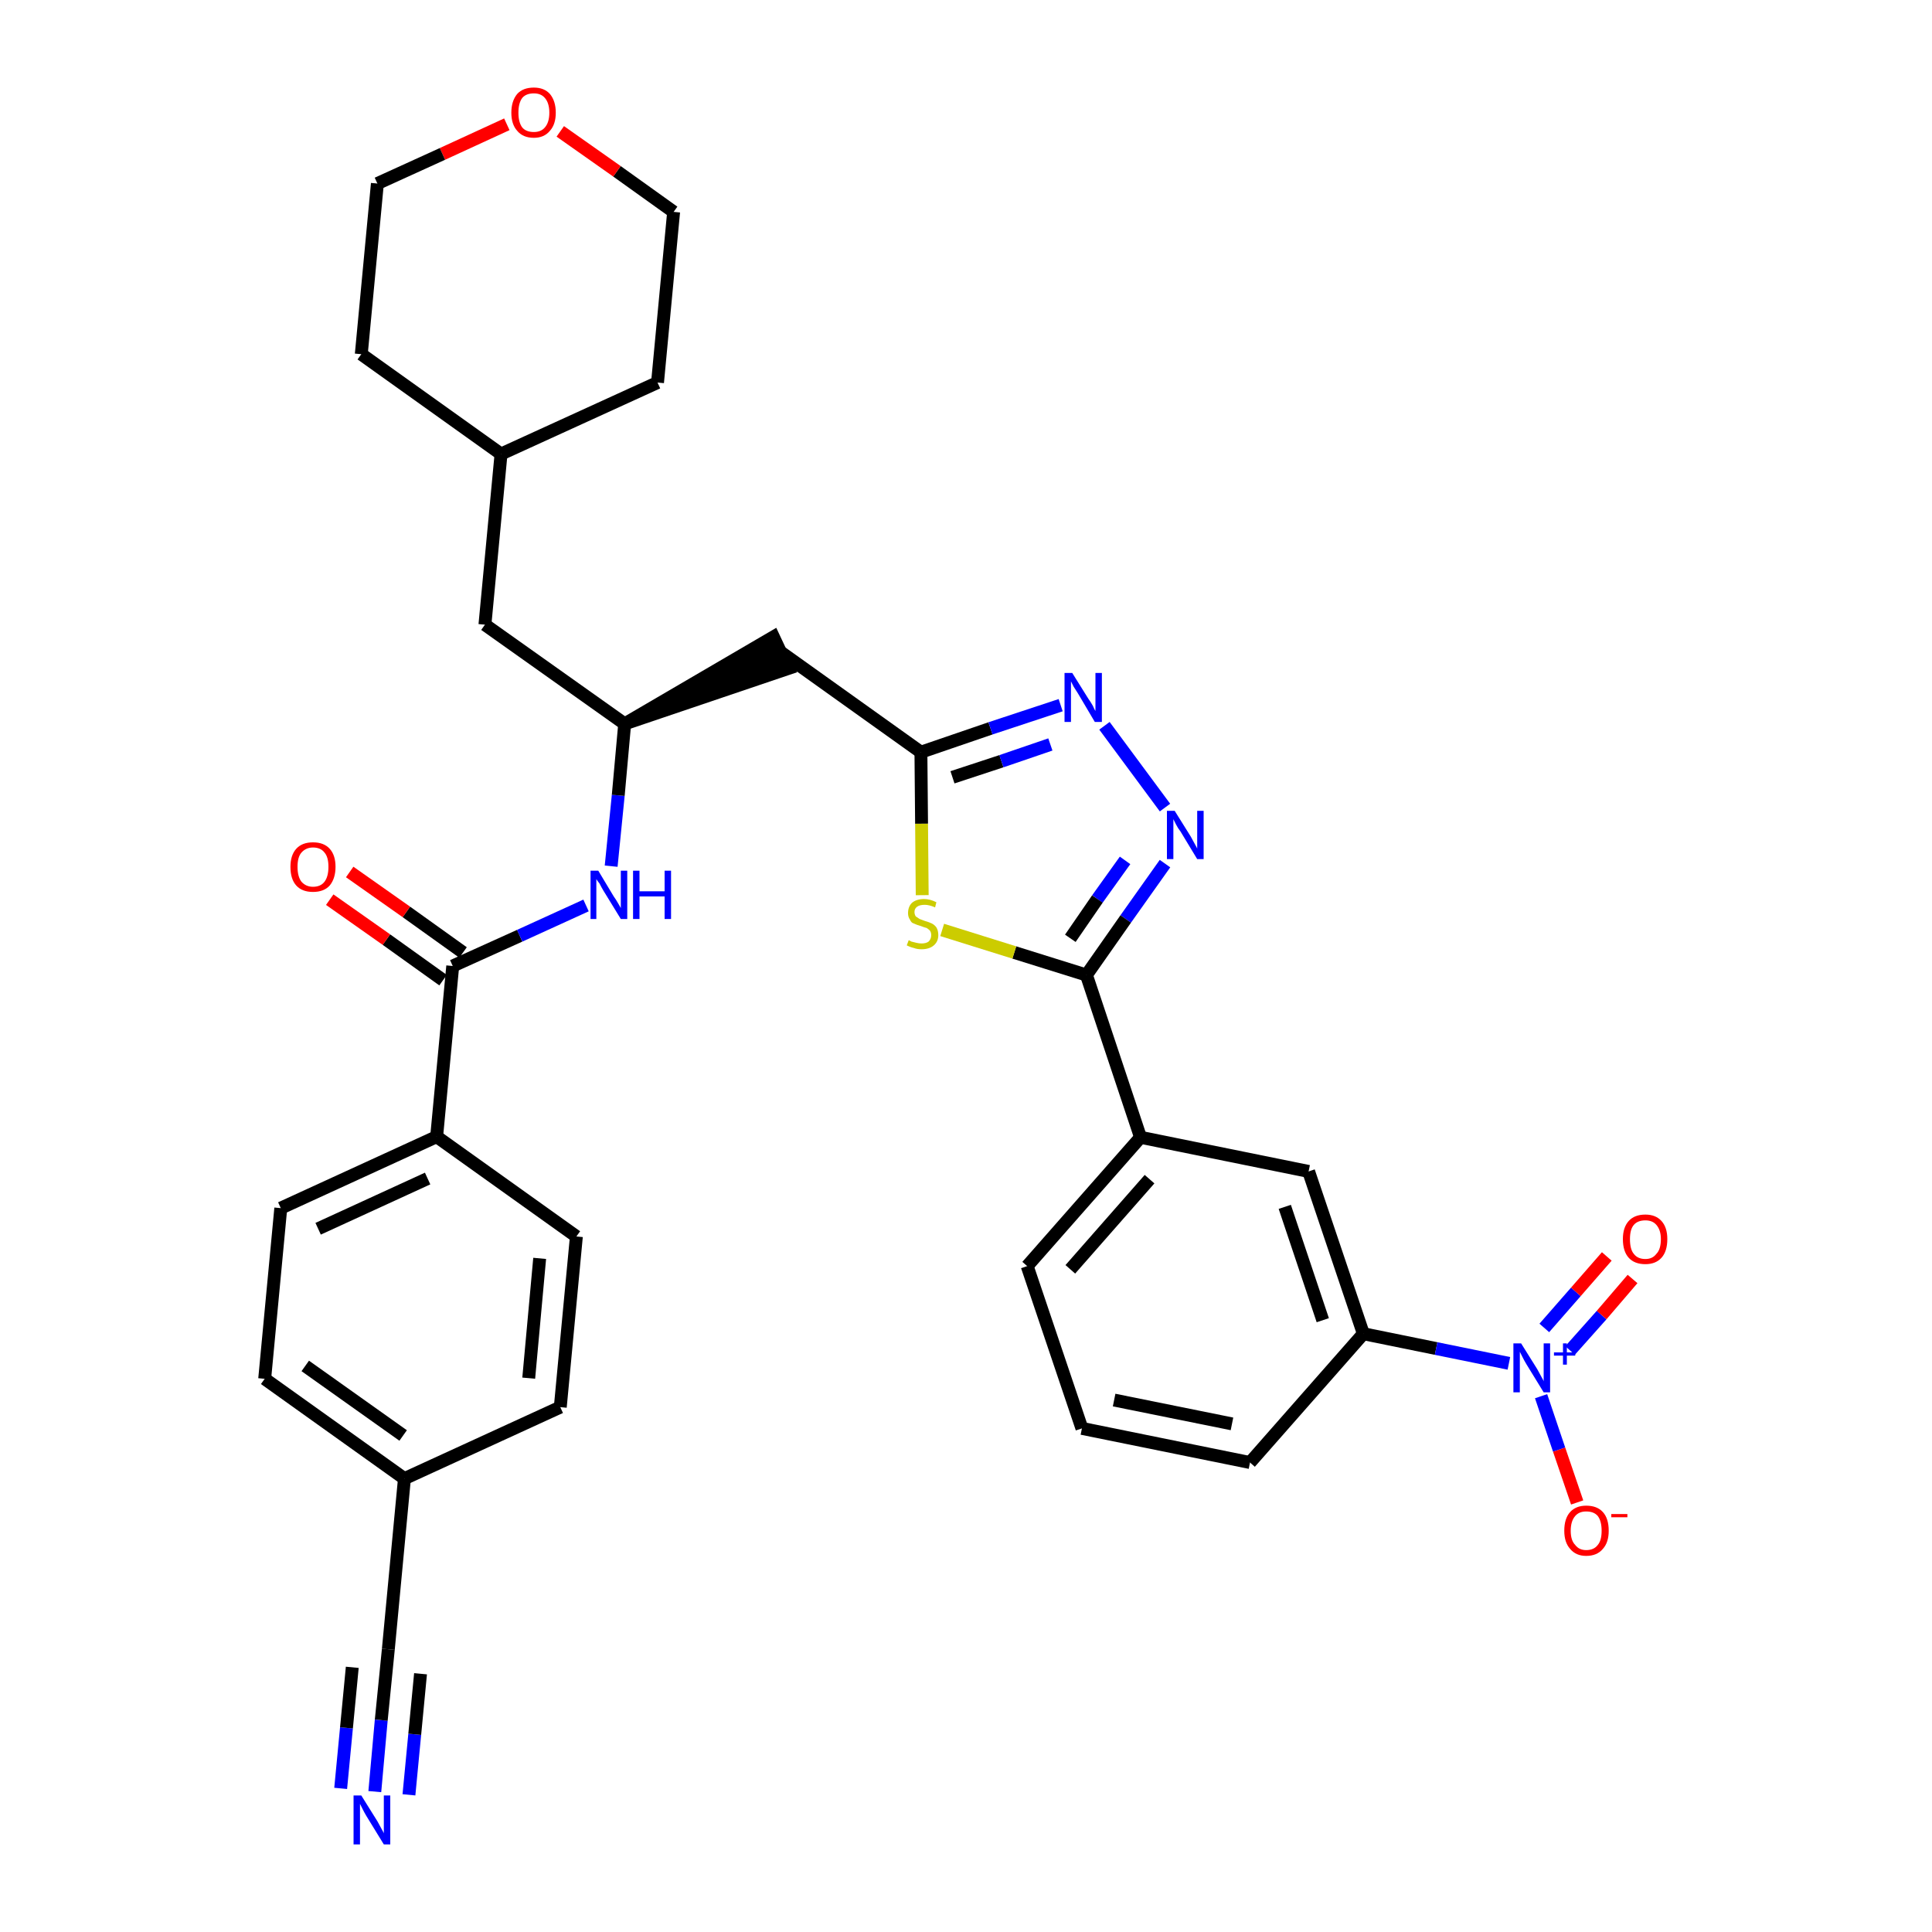 <?xml version='1.0' encoding='iso-8859-1'?>
<svg version='1.1' baseProfile='full'
              xmlns='http://www.w3.org/2000/svg'
                      xmlns:rdkit='http://www.rdkit.org/xml'
                      xmlns:xlink='http://www.w3.org/1999/xlink'
                  xml:space='preserve'
width='300px' height='300px' viewBox='0 0 300 300'>
<!-- END OF HEADER -->
<path class='bond-0 atom-0 atom-1' d='M 58.2,278.2 L 59.2,267.1' style='fill:none;fill-rule:evenodd;stroke:#0000FF;stroke-width:2.0px;stroke-linecap:butt;stroke-linejoin:miter;stroke-opacity:1' />
<path class='bond-0 atom-0 atom-1' d='M 59.2,267.1 L 60.3,256.1' style='fill:none;fill-rule:evenodd;stroke:#000000;stroke-width:2.0px;stroke-linecap:butt;stroke-linejoin:miter;stroke-opacity:1' />
<path class='bond-0 atom-0 atom-1' d='M 63.5,278.7 L 64.4,269.3' style='fill:none;fill-rule:evenodd;stroke:#0000FF;stroke-width:2.0px;stroke-linecap:butt;stroke-linejoin:miter;stroke-opacity:1' />
<path class='bond-0 atom-0 atom-1' d='M 64.4,269.3 L 65.3,259.9' style='fill:none;fill-rule:evenodd;stroke:#000000;stroke-width:2.0px;stroke-linecap:butt;stroke-linejoin:miter;stroke-opacity:1' />
<path class='bond-0 atom-0 atom-1' d='M 52.9,277.7 L 53.8,268.3' style='fill:none;fill-rule:evenodd;stroke:#0000FF;stroke-width:2.0px;stroke-linecap:butt;stroke-linejoin:miter;stroke-opacity:1' />
<path class='bond-0 atom-0 atom-1' d='M 53.8,268.3 L 54.7,258.9' style='fill:none;fill-rule:evenodd;stroke:#000000;stroke-width:2.0px;stroke-linecap:butt;stroke-linejoin:miter;stroke-opacity:1' />
<path class='bond-1 atom-1 atom-2' d='M 60.3,256.1 L 62.8,229.6' style='fill:none;fill-rule:evenodd;stroke:#000000;stroke-width:2.0px;stroke-linecap:butt;stroke-linejoin:miter;stroke-opacity:1' />
<path class='bond-2 atom-2 atom-3' d='M 62.8,229.6 L 41.1,214.1' style='fill:none;fill-rule:evenodd;stroke:#000000;stroke-width:2.0px;stroke-linecap:butt;stroke-linejoin:miter;stroke-opacity:1' />
<path class='bond-2 atom-2 atom-3' d='M 62.6,222.9 L 47.4,212.1' style='fill:none;fill-rule:evenodd;stroke:#000000;stroke-width:2.0px;stroke-linecap:butt;stroke-linejoin:miter;stroke-opacity:1' />
<path class='bond-33 atom-33 atom-2' d='M 87.0,218.5 L 62.8,229.6' style='fill:none;fill-rule:evenodd;stroke:#000000;stroke-width:2.0px;stroke-linecap:butt;stroke-linejoin:miter;stroke-opacity:1' />
<path class='bond-3 atom-3 atom-4' d='M 41.1,214.1 L 43.6,187.6' style='fill:none;fill-rule:evenodd;stroke:#000000;stroke-width:2.0px;stroke-linecap:butt;stroke-linejoin:miter;stroke-opacity:1' />
<path class='bond-4 atom-4 atom-5' d='M 43.6,187.6 L 67.8,176.5' style='fill:none;fill-rule:evenodd;stroke:#000000;stroke-width:2.0px;stroke-linecap:butt;stroke-linejoin:miter;stroke-opacity:1' />
<path class='bond-4 atom-4 atom-5' d='M 49.4,190.8 L 66.4,183.0' style='fill:none;fill-rule:evenodd;stroke:#000000;stroke-width:2.0px;stroke-linecap:butt;stroke-linejoin:miter;stroke-opacity:1' />
<path class='bond-5 atom-5 atom-6' d='M 67.8,176.5 L 70.3,150.0' style='fill:none;fill-rule:evenodd;stroke:#000000;stroke-width:2.0px;stroke-linecap:butt;stroke-linejoin:miter;stroke-opacity:1' />
<path class='bond-31 atom-5 atom-32' d='M 67.8,176.5 L 89.5,192.0' style='fill:none;fill-rule:evenodd;stroke:#000000;stroke-width:2.0px;stroke-linecap:butt;stroke-linejoin:miter;stroke-opacity:1' />
<path class='bond-6 atom-6 atom-7' d='M 71.9,147.9 L 63.1,141.6' style='fill:none;fill-rule:evenodd;stroke:#000000;stroke-width:2.0px;stroke-linecap:butt;stroke-linejoin:miter;stroke-opacity:1' />
<path class='bond-6 atom-6 atom-7' d='M 63.1,141.6 L 54.3,135.4' style='fill:none;fill-rule:evenodd;stroke:#FF0000;stroke-width:2.0px;stroke-linecap:butt;stroke-linejoin:miter;stroke-opacity:1' />
<path class='bond-6 atom-6 atom-7' d='M 68.8,152.2 L 60.0,145.9' style='fill:none;fill-rule:evenodd;stroke:#000000;stroke-width:2.0px;stroke-linecap:butt;stroke-linejoin:miter;stroke-opacity:1' />
<path class='bond-6 atom-6 atom-7' d='M 60.0,145.9 L 51.2,139.7' style='fill:none;fill-rule:evenodd;stroke:#FF0000;stroke-width:2.0px;stroke-linecap:butt;stroke-linejoin:miter;stroke-opacity:1' />
<path class='bond-7 atom-6 atom-8' d='M 70.3,150.0 L 80.7,145.3' style='fill:none;fill-rule:evenodd;stroke:#000000;stroke-width:2.0px;stroke-linecap:butt;stroke-linejoin:miter;stroke-opacity:1' />
<path class='bond-7 atom-6 atom-8' d='M 80.7,145.3 L 91.0,140.6' style='fill:none;fill-rule:evenodd;stroke:#0000FF;stroke-width:2.0px;stroke-linecap:butt;stroke-linejoin:miter;stroke-opacity:1' />
<path class='bond-8 atom-8 atom-9' d='M 94.9,134.5 L 96.0,123.5' style='fill:none;fill-rule:evenodd;stroke:#0000FF;stroke-width:2.0px;stroke-linecap:butt;stroke-linejoin:miter;stroke-opacity:1' />
<path class='bond-8 atom-8 atom-9' d='M 96.0,123.5 L 97.0,112.4' style='fill:none;fill-rule:evenodd;stroke:#000000;stroke-width:2.0px;stroke-linecap:butt;stroke-linejoin:miter;stroke-opacity:1' />
<path class='bond-9 atom-9 atom-10' d='M 97.0,112.4 L 122.4,103.8 L 120.1,98.9 Z' style='fill:#000000;fill-rule:evenodd;fill-opacity:1;stroke:#000000;stroke-width:2.0px;stroke-linecap:butt;stroke-linejoin:miter;stroke-opacity:1;' />
<path class='bond-24 atom-9 atom-25' d='M 97.0,112.4 L 75.3,97.0' style='fill:none;fill-rule:evenodd;stroke:#000000;stroke-width:2.0px;stroke-linecap:butt;stroke-linejoin:miter;stroke-opacity:1' />
<path class='bond-10 atom-10 atom-11' d='M 121.3,101.3 L 143.0,116.8' style='fill:none;fill-rule:evenodd;stroke:#000000;stroke-width:2.0px;stroke-linecap:butt;stroke-linejoin:miter;stroke-opacity:1' />
<path class='bond-11 atom-11 atom-12' d='M 143.0,116.8 L 153.8,113.1' style='fill:none;fill-rule:evenodd;stroke:#000000;stroke-width:2.0px;stroke-linecap:butt;stroke-linejoin:miter;stroke-opacity:1' />
<path class='bond-11 atom-11 atom-12' d='M 153.8,113.1 L 164.7,109.5' style='fill:none;fill-rule:evenodd;stroke:#0000FF;stroke-width:2.0px;stroke-linecap:butt;stroke-linejoin:miter;stroke-opacity:1' />
<path class='bond-11 atom-11 atom-12' d='M 147.9,120.7 L 155.5,118.2' style='fill:none;fill-rule:evenodd;stroke:#000000;stroke-width:2.0px;stroke-linecap:butt;stroke-linejoin:miter;stroke-opacity:1' />
<path class='bond-11 atom-11 atom-12' d='M 155.5,118.2 L 163.1,115.6' style='fill:none;fill-rule:evenodd;stroke:#0000FF;stroke-width:2.0px;stroke-linecap:butt;stroke-linejoin:miter;stroke-opacity:1' />
<path class='bond-34 atom-24 atom-11' d='M 143.2,139.0 L 143.1,127.9' style='fill:none;fill-rule:evenodd;stroke:#CCCC00;stroke-width:2.0px;stroke-linecap:butt;stroke-linejoin:miter;stroke-opacity:1' />
<path class='bond-34 atom-24 atom-11' d='M 143.1,127.9 L 143.0,116.8' style='fill:none;fill-rule:evenodd;stroke:#000000;stroke-width:2.0px;stroke-linecap:butt;stroke-linejoin:miter;stroke-opacity:1' />
<path class='bond-12 atom-12 atom-13' d='M 171.5,112.7 L 180.9,125.4' style='fill:none;fill-rule:evenodd;stroke:#0000FF;stroke-width:2.0px;stroke-linecap:butt;stroke-linejoin:miter;stroke-opacity:1' />
<path class='bond-13 atom-13 atom-14' d='M 180.9,134.1 L 174.8,142.7' style='fill:none;fill-rule:evenodd;stroke:#0000FF;stroke-width:2.0px;stroke-linecap:butt;stroke-linejoin:miter;stroke-opacity:1' />
<path class='bond-13 atom-13 atom-14' d='M 174.8,142.7 L 168.7,151.4' style='fill:none;fill-rule:evenodd;stroke:#000000;stroke-width:2.0px;stroke-linecap:butt;stroke-linejoin:miter;stroke-opacity:1' />
<path class='bond-13 atom-13 atom-14' d='M 174.7,133.6 L 170.4,139.6' style='fill:none;fill-rule:evenodd;stroke:#0000FF;stroke-width:2.0px;stroke-linecap:butt;stroke-linejoin:miter;stroke-opacity:1' />
<path class='bond-13 atom-13 atom-14' d='M 170.4,139.6 L 166.2,145.7' style='fill:none;fill-rule:evenodd;stroke:#000000;stroke-width:2.0px;stroke-linecap:butt;stroke-linejoin:miter;stroke-opacity:1' />
<path class='bond-14 atom-14 atom-15' d='M 168.7,151.4 L 177.1,176.6' style='fill:none;fill-rule:evenodd;stroke:#000000;stroke-width:2.0px;stroke-linecap:butt;stroke-linejoin:miter;stroke-opacity:1' />
<path class='bond-23 atom-14 atom-24' d='M 168.7,151.4 L 157.5,147.9' style='fill:none;fill-rule:evenodd;stroke:#000000;stroke-width:2.0px;stroke-linecap:butt;stroke-linejoin:miter;stroke-opacity:1' />
<path class='bond-23 atom-14 atom-24' d='M 157.5,147.9 L 146.3,144.4' style='fill:none;fill-rule:evenodd;stroke:#CCCC00;stroke-width:2.0px;stroke-linecap:butt;stroke-linejoin:miter;stroke-opacity:1' />
<path class='bond-15 atom-15 atom-16' d='M 177.1,176.6 L 159.5,196.6' style='fill:none;fill-rule:evenodd;stroke:#000000;stroke-width:2.0px;stroke-linecap:butt;stroke-linejoin:miter;stroke-opacity:1' />
<path class='bond-15 atom-15 atom-16' d='M 178.5,183.1 L 166.2,197.1' style='fill:none;fill-rule:evenodd;stroke:#000000;stroke-width:2.0px;stroke-linecap:butt;stroke-linejoin:miter;stroke-opacity:1' />
<path class='bond-36 atom-23 atom-15' d='M 203.2,181.9 L 177.1,176.6' style='fill:none;fill-rule:evenodd;stroke:#000000;stroke-width:2.0px;stroke-linecap:butt;stroke-linejoin:miter;stroke-opacity:1' />
<path class='bond-16 atom-16 atom-17' d='M 159.5,196.6 L 168.0,221.8' style='fill:none;fill-rule:evenodd;stroke:#000000;stroke-width:2.0px;stroke-linecap:butt;stroke-linejoin:miter;stroke-opacity:1' />
<path class='bond-17 atom-17 atom-18' d='M 168.0,221.8 L 194.1,227.1' style='fill:none;fill-rule:evenodd;stroke:#000000;stroke-width:2.0px;stroke-linecap:butt;stroke-linejoin:miter;stroke-opacity:1' />
<path class='bond-17 atom-17 atom-18' d='M 173.0,217.4 L 191.3,221.1' style='fill:none;fill-rule:evenodd;stroke:#000000;stroke-width:2.0px;stroke-linecap:butt;stroke-linejoin:miter;stroke-opacity:1' />
<path class='bond-18 atom-18 atom-19' d='M 194.1,227.1 L 211.7,207.1' style='fill:none;fill-rule:evenodd;stroke:#000000;stroke-width:2.0px;stroke-linecap:butt;stroke-linejoin:miter;stroke-opacity:1' />
<path class='bond-19 atom-19 atom-20' d='M 211.7,207.1 L 223.0,209.4' style='fill:none;fill-rule:evenodd;stroke:#000000;stroke-width:2.0px;stroke-linecap:butt;stroke-linejoin:miter;stroke-opacity:1' />
<path class='bond-19 atom-19 atom-20' d='M 223.0,209.4 L 234.3,211.7' style='fill:none;fill-rule:evenodd;stroke:#0000FF;stroke-width:2.0px;stroke-linecap:butt;stroke-linejoin:miter;stroke-opacity:1' />
<path class='bond-22 atom-19 atom-23' d='M 211.7,207.1 L 203.2,181.9' style='fill:none;fill-rule:evenodd;stroke:#000000;stroke-width:2.0px;stroke-linecap:butt;stroke-linejoin:miter;stroke-opacity:1' />
<path class='bond-22 atom-19 atom-23' d='M 205.4,205.0 L 199.5,187.4' style='fill:none;fill-rule:evenodd;stroke:#000000;stroke-width:2.0px;stroke-linecap:butt;stroke-linejoin:miter;stroke-opacity:1' />
<path class='bond-20 atom-20 atom-21' d='M 243.8,209.7 L 248.7,204.2' style='fill:none;fill-rule:evenodd;stroke:#0000FF;stroke-width:2.0px;stroke-linecap:butt;stroke-linejoin:miter;stroke-opacity:1' />
<path class='bond-20 atom-20 atom-21' d='M 248.7,204.2 L 253.5,198.6' style='fill:none;fill-rule:evenodd;stroke:#FF0000;stroke-width:2.0px;stroke-linecap:butt;stroke-linejoin:miter;stroke-opacity:1' />
<path class='bond-20 atom-20 atom-21' d='M 239.8,206.2 L 244.7,200.6' style='fill:none;fill-rule:evenodd;stroke:#0000FF;stroke-width:2.0px;stroke-linecap:butt;stroke-linejoin:miter;stroke-opacity:1' />
<path class='bond-20 atom-20 atom-21' d='M 244.7,200.6 L 249.5,195.1' style='fill:none;fill-rule:evenodd;stroke:#FF0000;stroke-width:2.0px;stroke-linecap:butt;stroke-linejoin:miter;stroke-opacity:1' />
<path class='bond-21 atom-20 atom-22' d='M 239.3,216.8 L 242.1,225.1' style='fill:none;fill-rule:evenodd;stroke:#0000FF;stroke-width:2.0px;stroke-linecap:butt;stroke-linejoin:miter;stroke-opacity:1' />
<path class='bond-21 atom-20 atom-22' d='M 242.1,225.1 L 244.9,233.3' style='fill:none;fill-rule:evenodd;stroke:#FF0000;stroke-width:2.0px;stroke-linecap:butt;stroke-linejoin:miter;stroke-opacity:1' />
<path class='bond-25 atom-25 atom-26' d='M 75.3,97.0 L 77.8,70.5' style='fill:none;fill-rule:evenodd;stroke:#000000;stroke-width:2.0px;stroke-linecap:butt;stroke-linejoin:miter;stroke-opacity:1' />
<path class='bond-26 atom-26 atom-27' d='M 77.8,70.5 L 102.1,59.4' style='fill:none;fill-rule:evenodd;stroke:#000000;stroke-width:2.0px;stroke-linecap:butt;stroke-linejoin:miter;stroke-opacity:1' />
<path class='bond-35 atom-31 atom-26' d='M 56.1,55.0 L 77.8,70.5' style='fill:none;fill-rule:evenodd;stroke:#000000;stroke-width:2.0px;stroke-linecap:butt;stroke-linejoin:miter;stroke-opacity:1' />
<path class='bond-27 atom-27 atom-28' d='M 102.1,59.4 L 104.6,32.9' style='fill:none;fill-rule:evenodd;stroke:#000000;stroke-width:2.0px;stroke-linecap:butt;stroke-linejoin:miter;stroke-opacity:1' />
<path class='bond-28 atom-28 atom-29' d='M 104.6,32.9 L 95.8,26.6' style='fill:none;fill-rule:evenodd;stroke:#000000;stroke-width:2.0px;stroke-linecap:butt;stroke-linejoin:miter;stroke-opacity:1' />
<path class='bond-28 atom-28 atom-29' d='M 95.8,26.6 L 87.0,20.4' style='fill:none;fill-rule:evenodd;stroke:#FF0000;stroke-width:2.0px;stroke-linecap:butt;stroke-linejoin:miter;stroke-opacity:1' />
<path class='bond-29 atom-29 atom-30' d='M 78.7,19.3 L 68.7,23.9' style='fill:none;fill-rule:evenodd;stroke:#FF0000;stroke-width:2.0px;stroke-linecap:butt;stroke-linejoin:miter;stroke-opacity:1' />
<path class='bond-29 atom-29 atom-30' d='M 68.7,23.9 L 58.6,28.5' style='fill:none;fill-rule:evenodd;stroke:#000000;stroke-width:2.0px;stroke-linecap:butt;stroke-linejoin:miter;stroke-opacity:1' />
<path class='bond-30 atom-30 atom-31' d='M 58.6,28.5 L 56.1,55.0' style='fill:none;fill-rule:evenodd;stroke:#000000;stroke-width:2.0px;stroke-linecap:butt;stroke-linejoin:miter;stroke-opacity:1' />
<path class='bond-32 atom-32 atom-33' d='M 89.5,192.0 L 87.0,218.5' style='fill:none;fill-rule:evenodd;stroke:#000000;stroke-width:2.0px;stroke-linecap:butt;stroke-linejoin:miter;stroke-opacity:1' />
<path class='bond-32 atom-32 atom-33' d='M 83.8,195.4 L 82.1,214.0' style='fill:none;fill-rule:evenodd;stroke:#000000;stroke-width:2.0px;stroke-linecap:butt;stroke-linejoin:miter;stroke-opacity:1' />
<path  class='atom-0' d='M 56.1 278.8
L 58.6 282.8
Q 58.8 283.2, 59.2 283.9
Q 59.6 284.6, 59.6 284.7
L 59.6 278.8
L 60.6 278.8
L 60.6 286.4
L 59.6 286.4
L 56.9 282.0
Q 56.6 281.5, 56.3 280.9
Q 56.0 280.3, 55.9 280.1
L 55.9 286.4
L 54.9 286.4
L 54.9 278.8
L 56.1 278.8
' fill='#0000FF'/>
<path  class='atom-7' d='M 45.1 134.6
Q 45.1 132.8, 46.0 131.8
Q 46.9 130.8, 48.6 130.8
Q 50.3 130.8, 51.2 131.8
Q 52.1 132.8, 52.1 134.6
Q 52.1 136.4, 51.2 137.5
Q 50.3 138.5, 48.6 138.5
Q 46.9 138.5, 46.0 137.5
Q 45.1 136.5, 45.1 134.6
M 48.6 137.7
Q 49.8 137.7, 50.4 136.9
Q 51.0 136.1, 51.0 134.6
Q 51.0 133.1, 50.4 132.4
Q 49.8 131.6, 48.6 131.6
Q 47.5 131.6, 46.8 132.4
Q 46.2 133.1, 46.2 134.6
Q 46.2 136.1, 46.8 136.9
Q 47.5 137.7, 48.6 137.7
' fill='#FF0000'/>
<path  class='atom-8' d='M 92.9 135.2
L 95.3 139.2
Q 95.6 139.6, 96.0 140.3
Q 96.4 141.0, 96.4 141.0
L 96.4 135.2
L 97.4 135.2
L 97.4 142.7
L 96.4 142.7
L 93.7 138.3
Q 93.4 137.8, 93.1 137.2
Q 92.7 136.7, 92.6 136.5
L 92.6 142.7
L 91.7 142.7
L 91.7 135.2
L 92.9 135.2
' fill='#0000FF'/>
<path  class='atom-8' d='M 98.3 135.2
L 99.3 135.2
L 99.3 138.4
L 103.2 138.4
L 103.2 135.2
L 104.2 135.2
L 104.2 142.7
L 103.2 142.7
L 103.2 139.2
L 99.3 139.2
L 99.3 142.7
L 98.3 142.7
L 98.3 135.2
' fill='#0000FF'/>
<path  class='atom-12' d='M 166.5 104.5
L 169.0 108.5
Q 169.3 108.9, 169.7 109.6
Q 170.0 110.3, 170.1 110.4
L 170.1 104.5
L 171.1 104.5
L 171.1 112.1
L 170.0 112.1
L 167.4 107.7
Q 167.1 107.2, 166.7 106.6
Q 166.4 106.0, 166.3 105.8
L 166.3 112.1
L 165.3 112.1
L 165.3 104.5
L 166.5 104.5
' fill='#0000FF'/>
<path  class='atom-13' d='M 182.4 125.9
L 184.9 129.9
Q 185.1 130.3, 185.5 131.0
Q 185.9 131.7, 185.9 131.8
L 185.9 125.9
L 186.9 125.9
L 186.9 133.4
L 185.9 133.4
L 183.3 129.1
Q 182.9 128.6, 182.6 128.0
Q 182.3 127.4, 182.2 127.2
L 182.2 133.4
L 181.2 133.4
L 181.2 125.9
L 182.4 125.9
' fill='#0000FF'/>
<path  class='atom-20' d='M 236.2 208.6
L 238.7 212.6
Q 238.9 213.0, 239.3 213.7
Q 239.7 214.4, 239.7 214.5
L 239.7 208.6
L 240.7 208.6
L 240.7 216.2
L 239.7 216.2
L 237.0 211.8
Q 236.7 211.3, 236.4 210.7
Q 236.1 210.1, 236.0 209.9
L 236.0 216.2
L 235.0 216.2
L 235.0 208.6
L 236.2 208.6
' fill='#0000FF'/>
<path  class='atom-20' d='M 241.3 210.0
L 242.7 210.0
L 242.7 208.6
L 243.3 208.6
L 243.3 210.0
L 244.6 210.0
L 244.6 210.5
L 243.3 210.5
L 243.3 211.9
L 242.7 211.9
L 242.7 210.5
L 241.3 210.5
L 241.3 210.0
' fill='#0000FF'/>
<path  class='atom-21' d='M 252.0 192.4
Q 252.0 190.6, 252.9 189.6
Q 253.8 188.6, 255.5 188.6
Q 257.1 188.6, 258.0 189.6
Q 258.9 190.6, 258.9 192.4
Q 258.9 194.3, 258.0 195.3
Q 257.1 196.3, 255.5 196.3
Q 253.8 196.3, 252.9 195.3
Q 252.0 194.3, 252.0 192.4
M 255.5 195.5
Q 256.6 195.5, 257.2 194.7
Q 257.9 194.0, 257.9 192.4
Q 257.9 191.0, 257.2 190.2
Q 256.6 189.5, 255.5 189.5
Q 254.3 189.5, 253.7 190.2
Q 253.1 190.9, 253.1 192.4
Q 253.1 194.0, 253.7 194.7
Q 254.3 195.5, 255.5 195.5
' fill='#FF0000'/>
<path  class='atom-22' d='M 242.9 237.7
Q 242.9 235.8, 243.8 234.8
Q 244.7 233.8, 246.3 233.8
Q 248.0 233.8, 248.9 234.8
Q 249.8 235.8, 249.8 237.7
Q 249.8 239.5, 248.9 240.5
Q 248.0 241.6, 246.3 241.6
Q 244.7 241.6, 243.8 240.5
Q 242.9 239.5, 242.9 237.7
M 246.3 240.7
Q 247.5 240.7, 248.1 239.9
Q 248.7 239.2, 248.7 237.7
Q 248.7 236.2, 248.1 235.4
Q 247.5 234.7, 246.3 234.7
Q 245.2 234.7, 244.6 235.4
Q 243.9 236.2, 243.9 237.7
Q 243.9 239.2, 244.6 239.9
Q 245.2 240.7, 246.3 240.7
' fill='#FF0000'/>
<path  class='atom-22' d='M 250.2 235.1
L 252.7 235.1
L 252.7 235.6
L 250.2 235.6
L 250.2 235.1
' fill='#FF0000'/>
<path  class='atom-24' d='M 141.1 146.0
Q 141.2 146.0, 141.5 146.2
Q 141.9 146.3, 142.3 146.4
Q 142.7 146.5, 143.1 146.5
Q 143.8 146.5, 144.2 146.2
Q 144.6 145.8, 144.6 145.2
Q 144.6 144.8, 144.4 144.5
Q 144.2 144.3, 143.9 144.1
Q 143.5 144.0, 143.0 143.8
Q 142.3 143.6, 141.9 143.4
Q 141.5 143.3, 141.3 142.8
Q 141.0 142.4, 141.0 141.8
Q 141.0 140.8, 141.6 140.2
Q 142.3 139.6, 143.5 139.6
Q 144.4 139.6, 145.4 140.1
L 145.2 140.9
Q 144.3 140.5, 143.6 140.5
Q 142.8 140.5, 142.4 140.8
Q 142.0 141.1, 142.0 141.6
Q 142.0 142.0, 142.2 142.3
Q 142.5 142.5, 142.8 142.7
Q 143.1 142.8, 143.6 143.0
Q 144.3 143.2, 144.7 143.4
Q 145.1 143.6, 145.4 144.0
Q 145.7 144.5, 145.7 145.2
Q 145.7 146.2, 145.0 146.8
Q 144.3 147.4, 143.1 147.4
Q 142.4 147.4, 141.9 147.2
Q 141.4 147.1, 140.8 146.8
L 141.1 146.0
' fill='#CCCC00'/>
<path  class='atom-29' d='M 79.4 17.5
Q 79.4 15.7, 80.3 14.6
Q 81.2 13.6, 82.9 13.6
Q 84.5 13.6, 85.4 14.6
Q 86.3 15.7, 86.3 17.5
Q 86.3 19.3, 85.4 20.3
Q 84.5 21.4, 82.9 21.4
Q 81.2 21.4, 80.3 20.3
Q 79.4 19.3, 79.4 17.5
M 82.9 20.5
Q 84.0 20.5, 84.6 19.8
Q 85.3 19.0, 85.3 17.5
Q 85.3 16.0, 84.6 15.2
Q 84.0 14.5, 82.9 14.5
Q 81.7 14.5, 81.1 15.2
Q 80.5 16.0, 80.5 17.5
Q 80.5 19.0, 81.1 19.8
Q 81.7 20.5, 82.9 20.5
' fill='#FF0000'/>
</svg>
